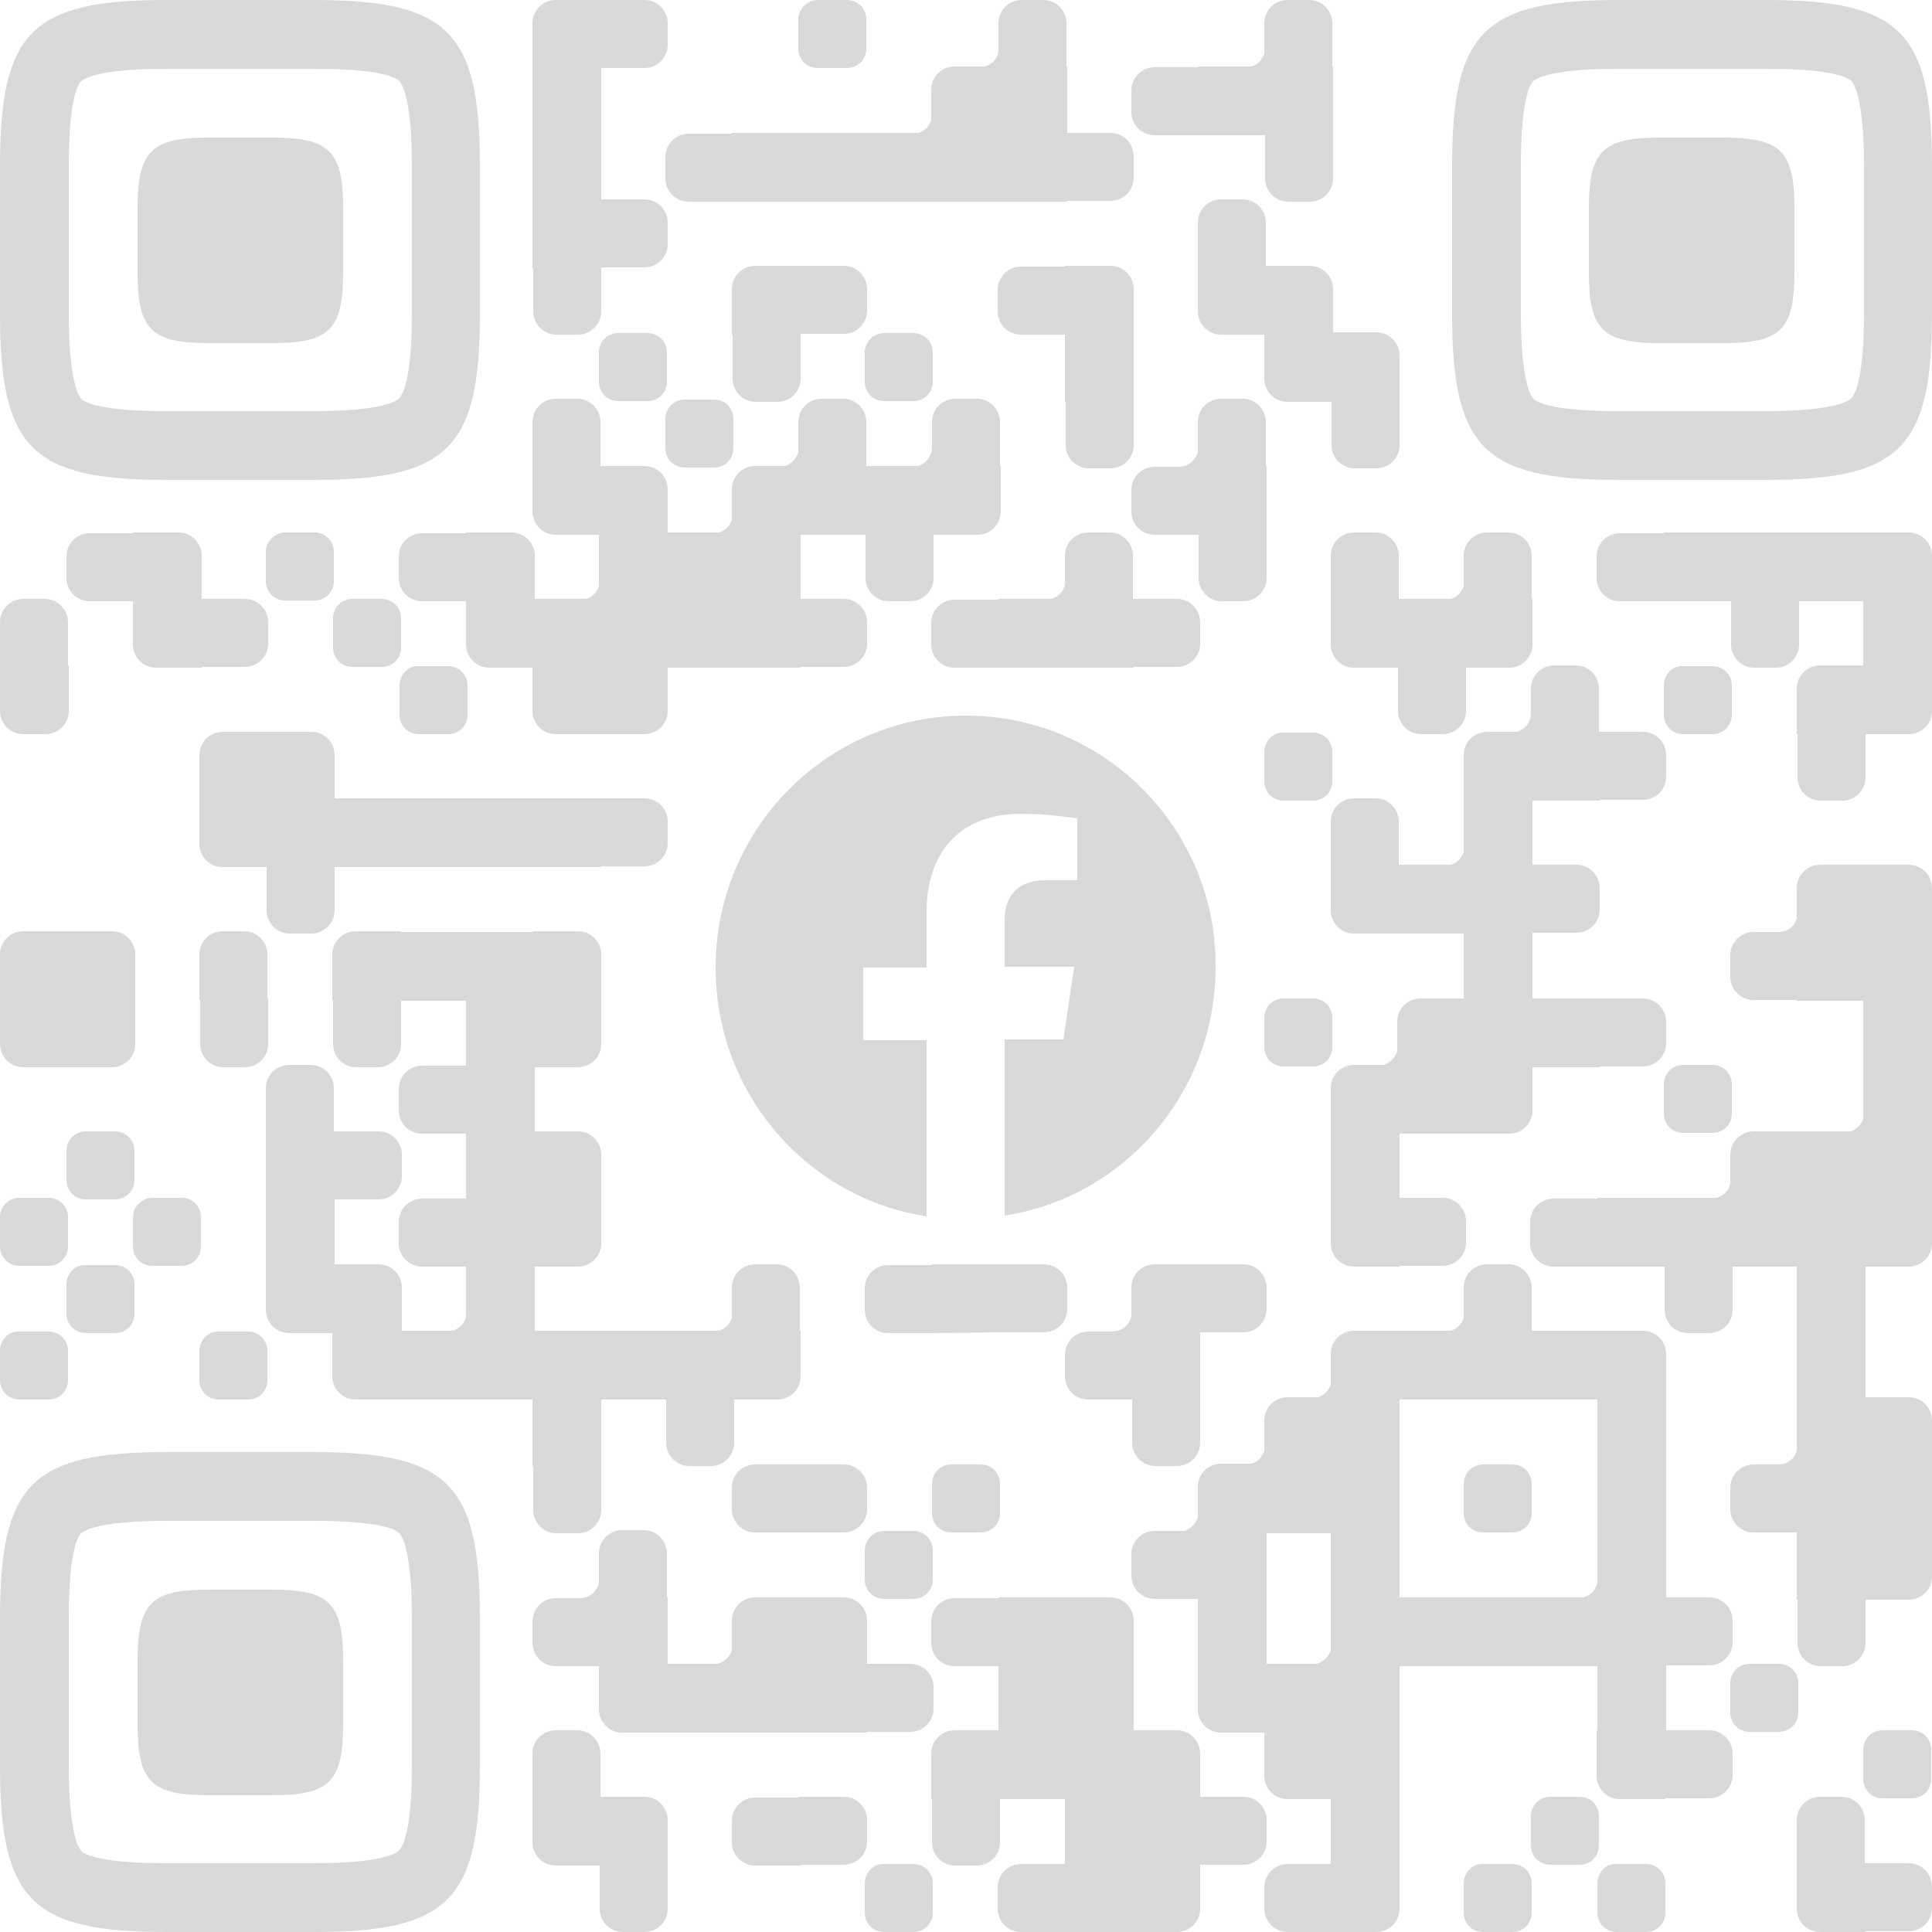 <?xml version="1.0" encoding="utf-8"?>
<!-- Generator: Adobe Illustrator 24.0.1, SVG Export Plug-In . SVG Version: 6.00 Build 0)  -->
<svg version="1.1" id="Слой_1" xmlns="http://www.w3.org/2000/svg" xmlns:xlink="http://www.w3.org/1999/xlink" x="0px" y="0px"
	 viewBox="0 0 250 250" style="enable-background:new 0 0 250 250;" xml:space="preserve">
<style type="text/css">
	.st0{fill:#D9D9D9;}
</style>
<g>
	<path class="st0" d="M105.8,8.8h3.8c1.4,0,2.5-1.1,2.5-2.5V2.5c0-1.4-1.1-2.5-2.5-2.5h-3.8c-1.3,0-2.5,1.1-2.5,2.5v3.8
		C103.3,7.7,104.4,8.8,105.8,8.8z"/>
	<path class="st0" d="M68.9,17.2v0.3v8.3v0.3v8.6H69v5.6c0,1.6,1.3,3,3,3h2.8c1.6,0,3-1.3,3-3v-5.6h0v-0.1h5.6c1.6,0,3-1.3,3-3v-2.8
		c0-1.6-1.3-3-3-3h-5.6v-8.3v-0.3V8.8h5.6c1.6,0,3-1.3,3-3V3c0-1.6-1.3-3-3-3h-5.6h-0.3h-5.6c-1.6,0-3,1.3-3,3v5.9h0V17.2z"/>
	<path class="st0" d="M149.4,17.5h5.6h0.3h8.3h0.1v5.6c0,1.6,1.3,3,3,3h2.8c1.6,0,3-1.3,3-3v-5.6v-0.3V8.6h-0.1V3c0-1.6-1.3-3-3-3
		h-2.8c-1.6,0-3,1.3-3,3v3.9c-0.2,0.8-0.9,1.5-1.7,1.7H155v0.1h-5.6c-1.6,0-3,1.3-3,3v2.8C146.4,16.1,147.7,17.5,149.4,17.5z"/>
	<path class="st0" d="M86.1,23.1c0,1.6,1.3,3,3,3h5.6H95h8.3h0.3h8.3h0.3h8.4h0.2h8.4h0.3h8.6V26h5.6c1.6,0,3-1.3,3-3v-2.8
		c0-1.6-1.3-3-3-3h-5.6V8.6H138V3c0-1.6-1.3-3-3-3h-2.8c-1.6,0-3,1.3-3,3v3.2c0.1,1.2-0.7,2.1-1.8,2.4h-3.9c-1.6,0-3,1.3-3,3v3.9
		c-0.2,0.8-0.9,1.5-1.7,1.7h-6.6h-0.3h-8.3h-0.3h-8.6v0.1h-5.6c-1.6,0-3,1.3-3,3V23.1z"/>
	<path class="st0" d="M143.7,34.4h-5.9v0.1h-5.7c-1.6,0-3,1.3-3,3v2.8c0,1.6,1.3,3,3,3h5.7V52h0.1v5.6c0,1.6,1.3,3,3,3h2.8
		c1.6,0,3-1.3,3-3V52h0v-8.7v-0.2v-5.7C146.7,35.8,145.4,34.4,143.7,34.4z"/>
	<path class="st0" d="M172.5,37.4c0-1.6-1.3-3-3-3h-5.6h-0.1v-5.6c0-1.6-1.3-3-3-3H158c-1.6,0-3,1.3-3,3v5.6v0.3v5.6
		c0,1.6,1.3,3,3,3h5.6V49c0,1.6,1.3,3,3,3h5.7v5.6c0,1.6,1.3,3,3,3h2.8c1.6,0,3-1.3,3-3v-5.7v-0.2V46c0-1.6-1.3-3-3-3h-5.6V37.4z"/>
	<path class="st0" d="M86.3,45.6c0-1.4-1.1-2.5-2.5-2.5H80c-1.4,0-2.5,1.1-2.5,2.5v3.8c0,1.4,1.1,2.5,2.5,2.5h3.8
		c1.4,0,2.5-1.1,2.5-2.5V45.6z"/>
	<path class="st0" d="M97.8,52h2.8c1.6,0,3-1.3,3-3v-5.7v-0.1h5.6c1.6,0,3-1.3,3-3v-2.8c0-1.6-1.3-3-3-3h-5.6h-0.3h-5.6
		c-1.6,0-3,1.3-3,3v5.9h0.1V49C94.8,50.6,96.1,52,97.8,52z"/>
	<path class="st0" d="M114.4,51.9h3.8c1.4,0,2.5-1.1,2.5-2.5v-3.8c0-1.4-1.1-2.5-2.5-2.5h-3.8c-1.3,0-2.5,1.1-2.5,2.5v3.8
		C111.9,50.8,113,51.9,114.4,51.9z"/>
	<path class="st0" d="M88.6,60.5h3.8c1.4,0,2.5-1.1,2.5-2.5v-3.8c0-1.4-1.1-2.5-2.5-2.5h-3.8c-1.4,0-2.5,1.1-2.5,2.5V58
		C86.1,59.4,87.2,60.5,88.6,60.5z"/>
	<path class="st0" d="M160.8,51.6H158c-1.6,0-3,1.3-3,3v3.9c-0.3,1-1.2,1.9-2.4,1.9h-3.2c-1.6,0-3,1.3-3,3v2.8c0,1.6,1.3,3,3,3h5.6
		h0.1v5.6c0,1.6,1.3,3,3,3h2.8c1.6,0,3-1.3,3-3v-5.6v-0.3v-8.6h-0.1v-5.7C163.8,53,162.5,51.6,160.8,51.6z"/>
	<path class="st0" d="M40.7,68.9h-3.8c-1.3,0-2.5,1.1-2.5,2.5v3.8c0,1.4,1.1,2.5,2.5,2.5h3.8c1.4,0,2.5-1.1,2.5-2.5v-3.8
		C43.2,70,42.1,68.9,40.7,68.9z"/>
	<path class="st0" d="M60.3,69h-5.7c-1.6,0-3,1.3-3,3v2.8c0,1.6,1.3,3,3,3h5.7v5.6c0,1.6,1.3,3,3,3h5.6V92c0,1.6,1.3,3,3,3h5.6h0.3
		h5.6c1.6,0,3-1.3,3-3v-5.6h8.3H95h8.6v-0.1h5.6c1.6,0,3-1.3,3-3v-2.8c0-1.6-1.3-3-3-3h-5.6v-8.3h8.3h0.1v5.6c0,1.6,1.3,3,3,3h2.8
		c1.6,0,3-1.3,3-3v-5.6h5.7c1.6,0,3-1.3,3-3v-5.9h-0.1v-5.7c0-1.6-1.3-3-3-3h-2.8c-1.6,0-3,1.3-3,3v3.3c0,1.1-0.8,2.1-1.8,2.4h-6.6
		h-0.1v-5.7c0-1.6-1.3-3-3-3h-2.8c-1.6,0-3,1.3-3,3v3.9c-0.2,0.8-0.9,1.5-1.7,1.8h-3.9c-1.6,0-3,1.3-3,3v3.9
		c-0.2,0.8-0.9,1.5-1.7,1.7h-6.6v-5.6c0-1.6-1.3-3-3-3h-5.6h-0.1v-5.7c0-1.6-1.3-3-3-3h-2.8c-1.6,0-3,1.3-3,3v5.7h0v5.9
		c0,1.6,1.3,3,3,3h5.6v6.6c-0.2,0.8-0.9,1.5-1.7,1.7h-6.6v-5.6c0-1.6-1.3-3-3-3h-5.9V69z"/>
	<path class="st0" d="M195.2,68.9h-2.8c-1.6,0-3,1.3-3,3v3.9c-0.2,0.8-0.9,1.5-1.7,1.7h-6.6H181v-5.6c0-1.6-1.3-3-3-3h-2.8
		c-1.6,0-3,1.3-3,3v5.6v0.3v5.6c0,1.6,1.3,3,3,3h5.6h0.1V92c0,1.6,1.3,3,3,3h2.8c1.6,0,3-1.3,3-3v-5.6h0h5.6c1.6,0,3-1.3,3-3v-5.9
		h-0.1v-5.6C198.2,70.3,196.9,68.9,195.2,68.9z"/>
	<path class="st0" d="M247,68.9h-5.9v0h-8.3h-0.3h-8.3h-0.3h-8.6V69h-5.7c-1.6,0-3,1.3-3,3v2.8c0,1.6,1.3,3,3,3h5.7v0h8.6h0.1v5.6
		c0,1.6,1.3,3,3,3h2.8c1.6,0,3-1.3,3-3v-5.6h8.3v8.3h-5.6c-1.6,0-3,1.3-3,3V95h0.1v5.6c0,1.6,1.3,3,3,3h2.8c1.6,0,3-1.3,3-3V95h5.6
		c1.6,0,3-1.3,3-3v-5.6v-0.3v-8.3v-0.3v-5.6C250,70.3,248.7,68.9,247,68.9z"/>
	<path class="st0" d="M20.2,86.4h5.9v-0.1h5.6c1.6,0,3-1.3,3-3v-2.8c0-1.6-1.3-3-3-3h-5.6h0v-5.6c0-1.6-1.3-3-3-3h-5.9V69h-5.6
		c-1.6,0-3,1.3-3,3v2.8c0,1.6,1.3,3,3,3h5.6v5.6C17.2,85,18.5,86.4,20.2,86.4z"/>
	<path class="st0" d="M49.4,77.5h-3.8c-1.4,0-2.5,1.1-2.5,2.5v3.8c0,1.4,1.1,2.5,2.5,2.5h3.8c1.4,0,2.5-1.1,2.5-2.5V80
		C51.9,78.6,50.8,77.5,49.4,77.5z"/>
	<path class="st0" d="M129.2,77.6h-5.7c-1.6,0-3,1.3-3,3v2.8c0,1.6,1.3,3,3,3h5.7h0.2h8.4h0.3h8.6v-0.1h5.6c1.6,0,3-1.3,3-3v-2.8
		c0-1.6-1.3-3-3-3h-5.6h-0.1v-5.6c0-1.6-1.3-3-3-3h-2.8c-1.6,0-3,1.3-3,3v3.2c0.1,1.2-0.7,2.1-1.8,2.4h-6.8V77.6z"/>
	<path class="st0" d="M3,95h2.9c1.6,0,3-1.3,3-3v-5.9H8.8v-5.6c0-1.6-1.3-3-3-3H3c-1.6,0-3,1.3-3,3v5.6v0.3V92C0,93.6,1.3,95,3,95z"
		/>
	<path class="st0" d="M58,86.2h-3.8c-1.4-0.1-2.5,1.1-2.5,2.5v3.8c0,1.4,1.1,2.5,2.5,2.5H58c1.4,0,2.5-1.1,2.5-2.5v-3.8
		C60.5,87.3,59.4,86.2,58,86.2z"/>
	<path class="st0" d="M203.9,86.1h-2.8c-1.6,0-3,1.3-3,3v3.2c0,1.2-0.8,2.1-1.8,2.4h-3.9c-1.6,0-3,1.3-3,3v5.6v0.3v6.6
		c-0.2,0.8-0.9,1.5-1.7,1.7h-6.6H181v-5.6c0-1.6-1.3-3-3-3h-2.8c-1.6,0-3,1.3-3,3v5.6v0.3v5.6c0,1.6,1.3,3,3,3h5.6h0.3h8.3v8.4h-5.6
		c-1.6,0-3,1.3-3,3v3.8c-0.2,0.8-0.9,1.5-1.7,1.8h-3.9c-1.6,0-3,1.3-3,3v5.6v0.3v8.3v0.3v5.6c0,1.6,1.3,3,3,3h5.9v-0.1h5.6
		c1.6,0,3-1.3,3-3V158c0-1.6-1.3-3-3-3h-5.6v-8.3h8.3h0.3h5.6c1.6,0,3-1.3,3-3v-5.6h8.7V138h5.6c1.6,0,3-1.3,3-3v-2.8
		c0-1.6-1.3-3-3-3H207h-0.3h-8.4v-8.4v-0.1h5.7c1.6,0,3-1.3,3-3v-2.8c0-1.6-1.3-3-3-3h-5.7v-8.3h8.7v-0.1h5.6c1.6,0,3-1.3,3-3v-2.8
		c0-1.6-1.3-3-3-3H207h-0.1v-5.6C206.9,87.5,205.6,86.1,203.9,86.1z"/>
	<path class="st0" d="M224.1,88.7c0-1.4-1.1-2.5-2.5-2.5h-3.8c-1.4-0.1-2.5,1.1-2.5,2.5v3.8c0,1.4,1.1,2.5,2.5,2.5h3.8
		c1.4,0,2.5-1.1,2.5-2.5V88.7z"/>
	<path class="st0" d="M163.6,101.1c0,1.4,1.1,2.5,2.5,2.5h3.8c1.4,0,2.5-1.1,2.5-2.5v-3.8c0-1.4-1.1-2.5-2.5-2.5h-3.8
		c-1.4-0.1-2.5,1.1-2.5,2.5V101.1z"/>
	<path class="st0" d="M37.5,120.8h2.8c1.6,0,3-1.3,3-3v-5.6h8.4H52h8.3h0.3h8.3h0.3h8.6v-0.1h5.6c1.6,0,3-1.3,3-3v-2.8
		c0-1.6-1.3-3-3-3h-5.6h-0.3h-8.3h-0.3h-8.3h-0.3H52h-0.3h-8.4v-5.6c0-1.6-1.3-3-3-3h-5.6h-0.3h-5.6c-1.6,0-3,1.3-3,3v5.6v0.3v5.6
		c0,1.6,1.3,3,3,3h5.6h0.1v5.6C34.5,119.4,35.8,120.8,37.5,120.8z"/>
	<path class="st0" d="M247,111.9h-5.6h-0.3h-5.6c-1.6,0-3,1.3-3,3v3.9c-0.3,1.1-1.2,1.8-2.4,1.8h-3.2c-1.6,0-3,1.3-3,3v2.8
		c0,1.6,1.3,3,3,3h5.6v0.1h8.6v8.3v0.3v6.6c-0.2,0.8-0.9,1.5-1.7,1.7h-6.6h-0.3h-5.6c-1.6,0-3,1.3-3,3v3.2h0
		c0.1,1.2-0.7,2.1-1.8,2.4h-6.5h-0.3h-8.6v0.1H201c-1.6,0-3,1.3-3,3v2.8c0,1.6,1.3,3,3,3h5.7h0.2h8.4h0.1v5.6c0,1.6,1.3,3,3,3h2.8
		c1.6,0,3-1.3,3-3v-5.6h8.3v8.3v0.3v8.3v0.3v6.6c-0.3,1.1-1.2,1.8-2.4,1.8h-3.2c-1.6,0-3,1.3-3,3v2.8c0,1.6,1.3,3,3,3h5.6v0.1v8.6
		h0.1v5.6c0,1.6,1.3,3,3,3h2.8c1.6,0,3-1.3,3-3V207h5.6c1.6,0,3-1.3,3-3v-5.6v-0.3v-8.4v-0.2v-5.7c0-1.6-1.3-3-3-3h-5.6v-8.3v-0.3
		v-8.3h5.6c1.6,0,3-1.3,3-3v-5.6V155v-8.3v-0.3v-8.3v-0.3v-8.3v-0.3v-8.4v-0.2v-5.7C250,113.3,248.7,111.9,247,111.9z"/>
	<path class="st0" d="M3,138.1h5.6h0.3h5.6c1.6,0,3-1.3,3-3v-5.7v-0.2v-5.7c0-1.6-1.3-3-3-3H8.9H8.6H3c-1.6,0-3,1.3-3,3v5.7v0.2v5.7
		C0,136.7,1.3,138.1,3,138.1z"/>
	<path class="st0" d="M28.9,138.1h2.8c1.6,0,3-1.3,3-3v-5.9h-0.1v-5.7c0-1.6-1.3-3-3-3h-2.8c-1.6,0-3,1.3-3,3v5.9h0.1v5.7
		C25.9,136.7,27.2,138.1,28.9,138.1z"/>
	<path class="st0" d="M166.1,138h3.8c1.4,0,2.5-1.1,2.5-2.5v-3.8c0-1.4-1.1-2.5-2.5-2.5h-3.8c-1.4,0-2.5,1.1-2.5,2.5v3.8
		C163.6,136.9,164.7,138,166.1,138z"/>
	<path class="st0" d="M217.8,137.8c-1.4,0-2.5,1.1-2.5,2.5v3.8c0,1.4,1.1,2.5,2.5,2.5h3.8c1.4,0,2.5-1.1,2.5-2.5v-3.8
		c0-1.4-1.1-2.5-2.5-2.5H217.8z"/>
	<path class="st0" d="M14.9,155.2c1.4,0,2.5-1.1,2.5-2.5v-3.8c0-1.4-1.1-2.5-2.5-2.5h-3.8c-1.4,0-2.5,1.1-2.5,2.5v3.8
		c0,1.4,1.1,2.5,2.5,2.5H14.9z"/>
	<path class="st0" d="M2.5,163.8h3.8c1.4,0,2.5-1.1,2.5-2.5v-3.8c0-1.4-1.1-2.5-2.5-2.5H2.5c-1.4,0-2.5,1.1-2.5,2.5v3.8
		C0,162.7,1.1,163.8,2.5,163.8z"/>
	<path class="st0" d="M19.7,163.8h3.8c1.4,0,2.5-1.1,2.5-2.5v-3.8c0-1.4-1.1-2.5-2.5-2.5h-3.8c-1.3,0-2.5,1.1-2.5,2.5v3.8
		C17.2,162.7,18.3,163.8,19.7,163.8z"/>
	<path class="st0" d="M8.6,170c0,1.4,1.1,2.5,2.5,2.5h3.8c1.4,0,2.5-1.1,2.5-2.5v-3.8c0-1.4-1.1-2.5-2.5-2.5h-3.8
		c-1.4-0.1-2.5,1.1-2.5,2.5V170z"/>
	<path class="st0" d="M129.5,172.4h5.6c1.6,0,3-1.3,3-3v-2.8c0-1.6-1.3-3-3-3h-5.6h-0.3h-8.6v0.1h-5.7c-1.6,0-3,1.3-3,3v2.8
		c0,1.6,1.3,3,3,3h5.7h0.2L129.5,172.4L129.5,172.4z"/>
	<path class="st0" d="M2.5,181.1h3.8c1.4,0,2.5-1.1,2.5-2.5v-3.8c0-1.4-1.1-2.5-2.5-2.5H2.5c-1.4-0.1-2.5,1.1-2.5,2.5v3.8
		C0,180,1.1,181.1,2.5,181.1z"/>
	<path class="st0" d="M28.3,181.1h3.8c1.4,0,2.5-1.1,2.5-2.5v-3.8c0-1.4-1.1-2.5-2.5-2.5h-3.8c-1.3-0.1-2.5,1.1-2.5,2.5v3.8
		C25.8,180,26.9,181.1,28.3,181.1z"/>
	<path class="st0" d="M89.2,189.7H92c1.6,0,3-1.3,3-3v-5.6h5.6c1.6,0,3-1.3,3-3v-5.9h-0.1v-5.6c0-1.6-1.3-3-3-3h-2.8
		c-1.6,0-3,1.3-3,3v3.9c-0.2,0.8-0.9,1.5-1.7,1.7h-6.6h-0.3h-8.3h-0.3h-8.3v-8.3h5.6c1.6,0,3-1.3,3-3v-5.6V155v-5.6c0-1.6-1.3-3-3-3
		h-5.6v-8.3h5.6c1.6,0,3-1.3,3-3v-5.7v-0.2v-5.7c0-1.6-1.3-3-3-3h-5.9v0.1h-8.3h-0.3h-8.4v-0.1H46c-1.6,0-3,1.3-3,3v5.9h0.1v5.7
		c0,1.6,1.3,3,3,3h2.8c1.6,0,3-1.3,3-3v-5.6h8.4v8.3v0.1h-5.7c-1.6,0-3,1.3-3,3v2.8c0,1.6,1.3,3,3,3h5.7v0v8.3v0.1h-5.7
		c-1.6,0-3,1.3-3,3v2.8c0,1.6,1.3,3,3,3h5.7v5.9c0.1,1.2-0.7,2.1-1.8,2.4H52v-5.6c0-1.6-1.3-3-3-3h-5.7v-8.3v-0.1H49
		c1.6,0,3-1.3,3-3v-2.8c0-1.6-1.3-3-3-3h-5.7h-0.1v-5.6c0-1.6-1.3-3-3-3h-2.8c-1.6,0-3,1.3-3,3v5.6v0.3v8.3v0.3v8.3v0.3v5.6
		c0,1.6,1.3,3,3,3H43v5.6c0,1.6,1.3,3,3,3h5.7h0.2h8.4h0.3h8.3v8.6H69v5.7c0,1.6,1.3,3,3,3h2.8c1.6,0,3-1.3,3-3v-5.7h0v-8.6h8.3h0.1
		v5.6C86.2,188.3,87.5,189.7,89.2,189.7z"/>
	<path class="st0" d="M149.5,189.7h2.8c1.6,0,3-1.3,3-3v-5.6v-0.3v-8.3v-0.1h5.6c1.6,0,3-1.3,3-3v-2.8c0-1.6-1.3-3-3-3h-5.6H155
		h-5.6c-1.6,0-3,1.3-3,3v3.2c0.1,1.4-1.1,2.5-2.5,2.5h-3.1c-1.6,0-3,1.3-3,3v2.8c0,1.6,1.3,3,3,3h5.6h0.1v5.6
		C146.5,188.3,147.8,189.7,149.5,189.7z"/>
	<path class="st0" d="M97.7,198.3h5.6h0.3h5.6c1.6,0,3-1.3,3-3v-2.8c0-1.6-1.3-3-3-3h-5.6h-0.3h-5.6c-1.6,0-3,1.3-3,3v2.8
		C94.7,196.9,96,198.3,97.7,198.3z"/>
	<path class="st0" d="M123.1,198.3h3.8c1.4,0,2.5-1.1,2.5-2.5V192c0-1.4-1.1-2.5-2.5-2.5h-3.8c-1.4,0-2.5,1.1-2.5,2.5v3.8
		C120.6,197.2,121.7,198.3,123.1,198.3z"/>
	<path class="st0" d="M195.7,189.5h-3.8c-1.3,0-2.5,1.1-2.5,2.5v3.8c0,1.4,1.1,2.5,2.5,2.5h3.8c1.4,0,2.5-1.1,2.5-2.5V192
		C198.2,190.6,197.1,189.5,195.7,189.5z"/>
	<path class="st0" d="M114.4,206.9h3.8c1.4,0,2.5-1.1,2.5-2.5v-3.8c0-1.4-1.1-2.5-2.5-2.5h-3.8c-1.3,0-2.5,1.1-2.5,2.5v3.8
		C111.9,205.8,113,206.9,114.4,206.9z"/>
	<path class="st0" d="M95,224.2h8.3h0.3h8.6v-0.1h5.6c1.6,0,3-1.3,3-3v-2.8c0-1.6-1.3-3-3-3h-5.6v-5.6c0-1.6-1.3-3-3-3h-5.6h-0.3
		h-5.6c-1.6,0-3,1.3-3,3v3.8c-0.2,0.8-0.9,1.5-1.8,1.8h-6.5v-8.6h-0.1V201c0-1.6-1.3-3-3-3h-2.8c-1.6,0-3,1.3-3,3v3.9
		c-0.3,1-1.2,1.9-2.4,1.9h-3.2c-1.6,0-3,1.3-3,3v2.8c0,1.6,1.3,3,3,3h5.6v5.6c0,1.6,1.3,3,3,3h5.6h0.3h8.3H95z"/>
	<path class="st0" d="M232.7,217.8c0-1.4-1.1-2.5-2.5-2.5h-3.8c-1.4,0-2.5,1.1-2.5,2.5v3.8c0,1.4,1.1,2.5,2.5,2.5h3.8
		c1.4,0,2.5-1.1,2.5-2.5V217.8z"/>
	<path class="st0" d="M221.2,223.9h-5.6v-8.3v-0.1h5.6c1.6,0,3-1.3,3-3v-2.8c0-1.6-1.3-3-3-3h-5.6v-8.3v-0.3v-8.4v-0.2v-8.4v-0.3
		v-5.6c0-1.6-1.3-3-3-3H207h-0.3h-8.4h-0.1v-5.6c0-1.6-1.3-3-3-3h-2.8c-1.6,0-3,1.3-3,3v3.9c-0.2,0.8-0.9,1.5-1.7,1.7h-6.6h-0.3
		h-5.6c-1.6,0-3,1.3-3,3v3.9c-0.2,0.8-0.9,1.5-1.7,1.7h-3.9c-1.6,0-3,1.3-3,3v3.9c-0.2,0.8-0.9,1.5-1.7,1.7H158c-1.6,0-3,1.3-3,3
		v3.9c-0.2,0.8-0.9,1.5-1.7,1.8h-3.9c-1.6,0-3,1.3-3,3v2.8c0,1.6,1.3,3,3,3h5.6v0.1v8.3v0.3v5.6c0,1.6,1.3,3,3,3h5.6v5.6
		c0,1.6,1.3,3,3,3h5.6v8.3v0.1h-5.6c-1.6,0-3,1.3-3,3v2.8c0,1.6,1.3,3,3,3h5.6h0.3h5.6c1.6,0,3-1.3,3-3v-5.6v-0.3v-8.3v-0.3v-8.3
		v-0.3v-8.3h8.3h0.3h8.4h0.2h8.4v8.3h-0.1v5.9c0,1.6,1.3,3,3,3h5.9v-0.1h5.7c1.6,0,3-1.3,3-3v-2.8
		C224.2,225.3,222.9,223.9,221.2,223.9z M163.9,206.7v-8.3h8.3v8.3v0.3v6.5c-0.2,0.8-0.9,1.5-1.8,1.8h-6.5V207V206.7z M198.1,206.7
		h-8.4h-0.3h-8.3v-8.3v-0.3v-8.4v-0.2v-8.4h8.3h0.3h8.4h0.2h8.4v8.4v0.2v8.4v0.3v5.9c0.1,1.1-0.7,2.1-1.8,2.4h-6.6H198.1z"/>
	<path class="st0" d="M243.6,232.7h3.8c1.4,0,2.5-1.1,2.5-2.5v-3.8c0-1.4-1.1-2.5-2.5-2.5h-3.8c-1.4,0-2.5,1.1-2.5,2.5v3.8
		C241.1,231.6,242.2,232.7,243.6,232.7z"/>
	<path class="st0" d="M83.4,232.5h-5.6h-0.1v-5.6c0-1.6-1.3-3-3-3h-2.8c-1.6,0-3,1.3-3,3v5.6h0v5.9c0,1.6,1.3,3,3,3h5.6h0.1v5.6
		c0,1.6,1.3,3,3,3h2.8c1.6,0,3-1.3,3-3v-5.6v-0.3v-5.6C86.4,233.9,85.1,232.5,83.4,232.5z"/>
	<path class="st0" d="M112.2,235.5c0-1.6-1.3-3-3-3h-5.9v0.1h-5.6c-1.6,0-3,1.3-3,3v2.8c0,1.6,1.3,3,3,3h5.9v-0.1h5.6
		c1.6,0,3-1.3,3-3V235.5z"/>
	<path class="st0" d="M163.9,235.5c0-1.6-1.3-3-3-3h-5.6v-5.6c0-1.6-1.3-3-3-3h-5.6v0v-8.3v-0.3v-5.6c0-1.6-1.3-3-3-3h-5.6v0h-8.9
		v0.1h-5.7c-1.6,0-3,1.3-3,3v2.8c0,1.6,1.3,3,3,3h5.7v8.3v0h-5.7c-1.6,0-3,1.3-3,3v5.9h0.1v5.6c0,1.6,1.3,3,3,3h2.8c1.6,0,3-1.3,3-3
		v-5.6v0h8.4v8.3v0.1h-5.7c-1.6,0-3,1.3-3,3v2.8c0,1.6,1.3,3,3,3h5.7h0.2h8.4h0.3h5.6c1.6,0,3-1.3,3-3v-5.6v-0.1h5.6
		c1.6,0,3-1.3,3-3V235.5z"/>
	<path class="st0" d="M206.9,235c0-1.4-1.1-2.5-2.5-2.5h-3.8c-1.4,0-2.5,1.1-2.5,2.5v3.8c0,1.4,1.1,2.5,2.5,2.5h3.8
		c1.4,0,2.5-1.1,2.5-2.5V235z"/>
	<path class="st0" d="M118.2,241.2h-3.8c-1.3-0.1-2.5,1.1-2.5,2.5v3.8c0,1.4,1.1,2.5,2.5,2.5h3.8c1.4,0,2.5-1.1,2.5-2.5v-3.8
		C120.7,242.3,119.6,241.2,118.2,241.2z"/>
	<path class="st0" d="M195.7,241.2h-3.8c-1.3-0.1-2.5,1.1-2.5,2.5v3.8c0,1.4,1.1,2.5,2.5,2.5h3.8c1.4,0,2.5-1.1,2.5-2.5v-3.8
		C198.2,242.3,197.1,241.2,195.7,241.2z"/>
	<path class="st0" d="M213,241.2h-3.8c-1.4-0.1-2.5,1.1-2.5,2.5v3.8c0,1.4,1.1,2.5,2.5,2.5h3.8c1.4,0,2.5-1.1,2.5-2.5v-3.8
		C215.5,242.3,214.4,241.2,213,241.2z"/>
	<path class="st0" d="M247,241.1h-5.6h-0.1v-5.6c0-1.6-1.3-3-3-3h-2.8c-1.6,0-3,1.3-3,3v5.6v0.3v5.6c0,1.6,1.3,3,3,3h5.9v-0.1h5.6
		c1.6,0,3-1.3,3-3v-2.8C250,242.5,248.7,241.1,247,241.1z"/>
	<path class="st0" d="M27,44.4c7.5,0,0.7,0,8.2,0c7.4,0,9.2-1.7,9.2-9.2s0-0.7,0-8.2c0-7.4-1.7-9.2-9.2-9.2s-0.8,0-8.2,0
		s-9.2,1.7-9.2,9.2c0,4.2,0,0.8,0,8.2C17.8,42.6,19.5,44.4,27,44.4z"/>
	<path class="st0" d="M21.5,62.1c17.4,0,1.7,0,19.1,0c17.4,0,21.5-4.1,21.5-21.5c0-17.4,0-1.7,0-19.1S58,0,40.6,0
		c-17.4,0-1.7,0-19.1,0S0,4.1,0,21.5c0,9.8,0,1.7,0,19.1C0,58,4.1,62.1,21.5,62.1z M8.9,21.5c0-8.4,1.1-10.5,1.6-11
		c0.5-0.4,2.5-1.6,11-1.6h19.2c8.4,0,10.5,1.1,11,1.6c0.4,0.5,1.6,2.5,1.6,11v19.1c0,8.5-1.2,10.5-1.7,11c-0.5,0.4-2.5,1.6-11,1.6
		H21.5c-8.4,0-10.5-1.1-11-1.6c-0.4-0.5-1.6-2.5-1.6-11V21.5z"/>
	<path class="st0" d="M223,17.8c-7.4,0-0.7,0-8.2,0c-7.4,0-9.2,1.7-9.2,9.2c0,4.2,0,0.8,0,8.2c0,7.4,1.7,9.2,9.2,9.2s0.7,0,8.2,0
		c7.4,0,9.2-1.7,9.2-9.2s0-0.7,0-8.2C232.2,19.6,230.5,17.8,223,17.8z"/>
	<path class="st0" d="M228.5,0c-17.4,0-1.7,0-19.1,0c-17.4,0-21.5,4.1-21.5,21.5c0,9.8,0,1.7,0,19.1c0,17.4,4.1,21.5,21.5,21.5
		c17.4,0,1.7,0,19.1,0c17.4,0,21.5-4.1,21.5-21.5c0-17.4,0-1.7,0-19.1S245.9,0,228.5,0z M241.2,40.6c0,8.5-1.2,10.5-1.7,11
		c-0.5,0.4-2.5,1.6-11,1.6h-19.1c-8.4,0-10.5-1.1-11-1.6c-0.4-0.5-1.6-2.5-1.6-11V21.5c0-8.4,1.1-10.5,1.6-11
		c0.5-0.4,2.5-1.6,11-1.6h19.2c8.4,0,10.5,1.1,11,1.6c0.4,0.5,1.6,2.5,1.6,11V40.6z"/>
	<path class="st0" d="M35.2,205.7c-7.5,0-0.8,0-8.2,0s-9.2,1.7-9.2,9.2c0,4.2,0,0.7,0,8.2c0,7.4,1.7,9.2,9.2,9.2s0.7,0,8.2,0
		c7.4,0,9.2-1.7,9.2-9.2s0-0.7,0-8.2C44.4,207.5,42.7,205.7,35.2,205.7z"/>
	<path class="st0" d="M40.6,187.9c-17.4,0-1.7,0-19.1,0S0,192,0,209.4c0,9.8,0,1.7,0,19.1C0,245.9,4.1,250,21.5,250s1.7,0,19.1,0
		c17.4,0,21.5-4.1,21.5-21.5c0-17.4,0-1.7,0-19.1C62.1,192,58,187.9,40.6,187.9z M53.3,228.5c0,8.5-1.2,10.5-1.7,11
		c-0.5,0.4-2.5,1.6-11,1.6H21.5c-8.4,0-10.5-1.1-11-1.6c-0.4-0.5-1.6-2.5-1.6-11v-19.1c0-8.4,1.1-10.5,1.6-11
		c0.5-0.4,2.5-1.6,11-1.6h19.2c8.4,0,10.5,1.1,11,1.6c0.4,0.5,1.6,2.5,1.6,11V228.5z"/>
	<path class="st0" d="M92.6,125.2c0,16.3,11.8,29.8,27.3,32.2v-22.8h-8.2v-9.4h8.2V118c0-8.2,4.8-12.7,12.2-12.7
		c3.5,0,7.3,0.6,7.3,0.6v8h-4.1c-4,0-5.3,2.5-5.3,5.1v6.1h9l-1.4,9.4H130v22.8c15.5-2.4,27.3-15.9,27.3-32.2
		c0.1-17.9-14.4-32.5-32.3-32.5S92.6,107.2,92.6,125.2z"/>
</g>
</svg>
